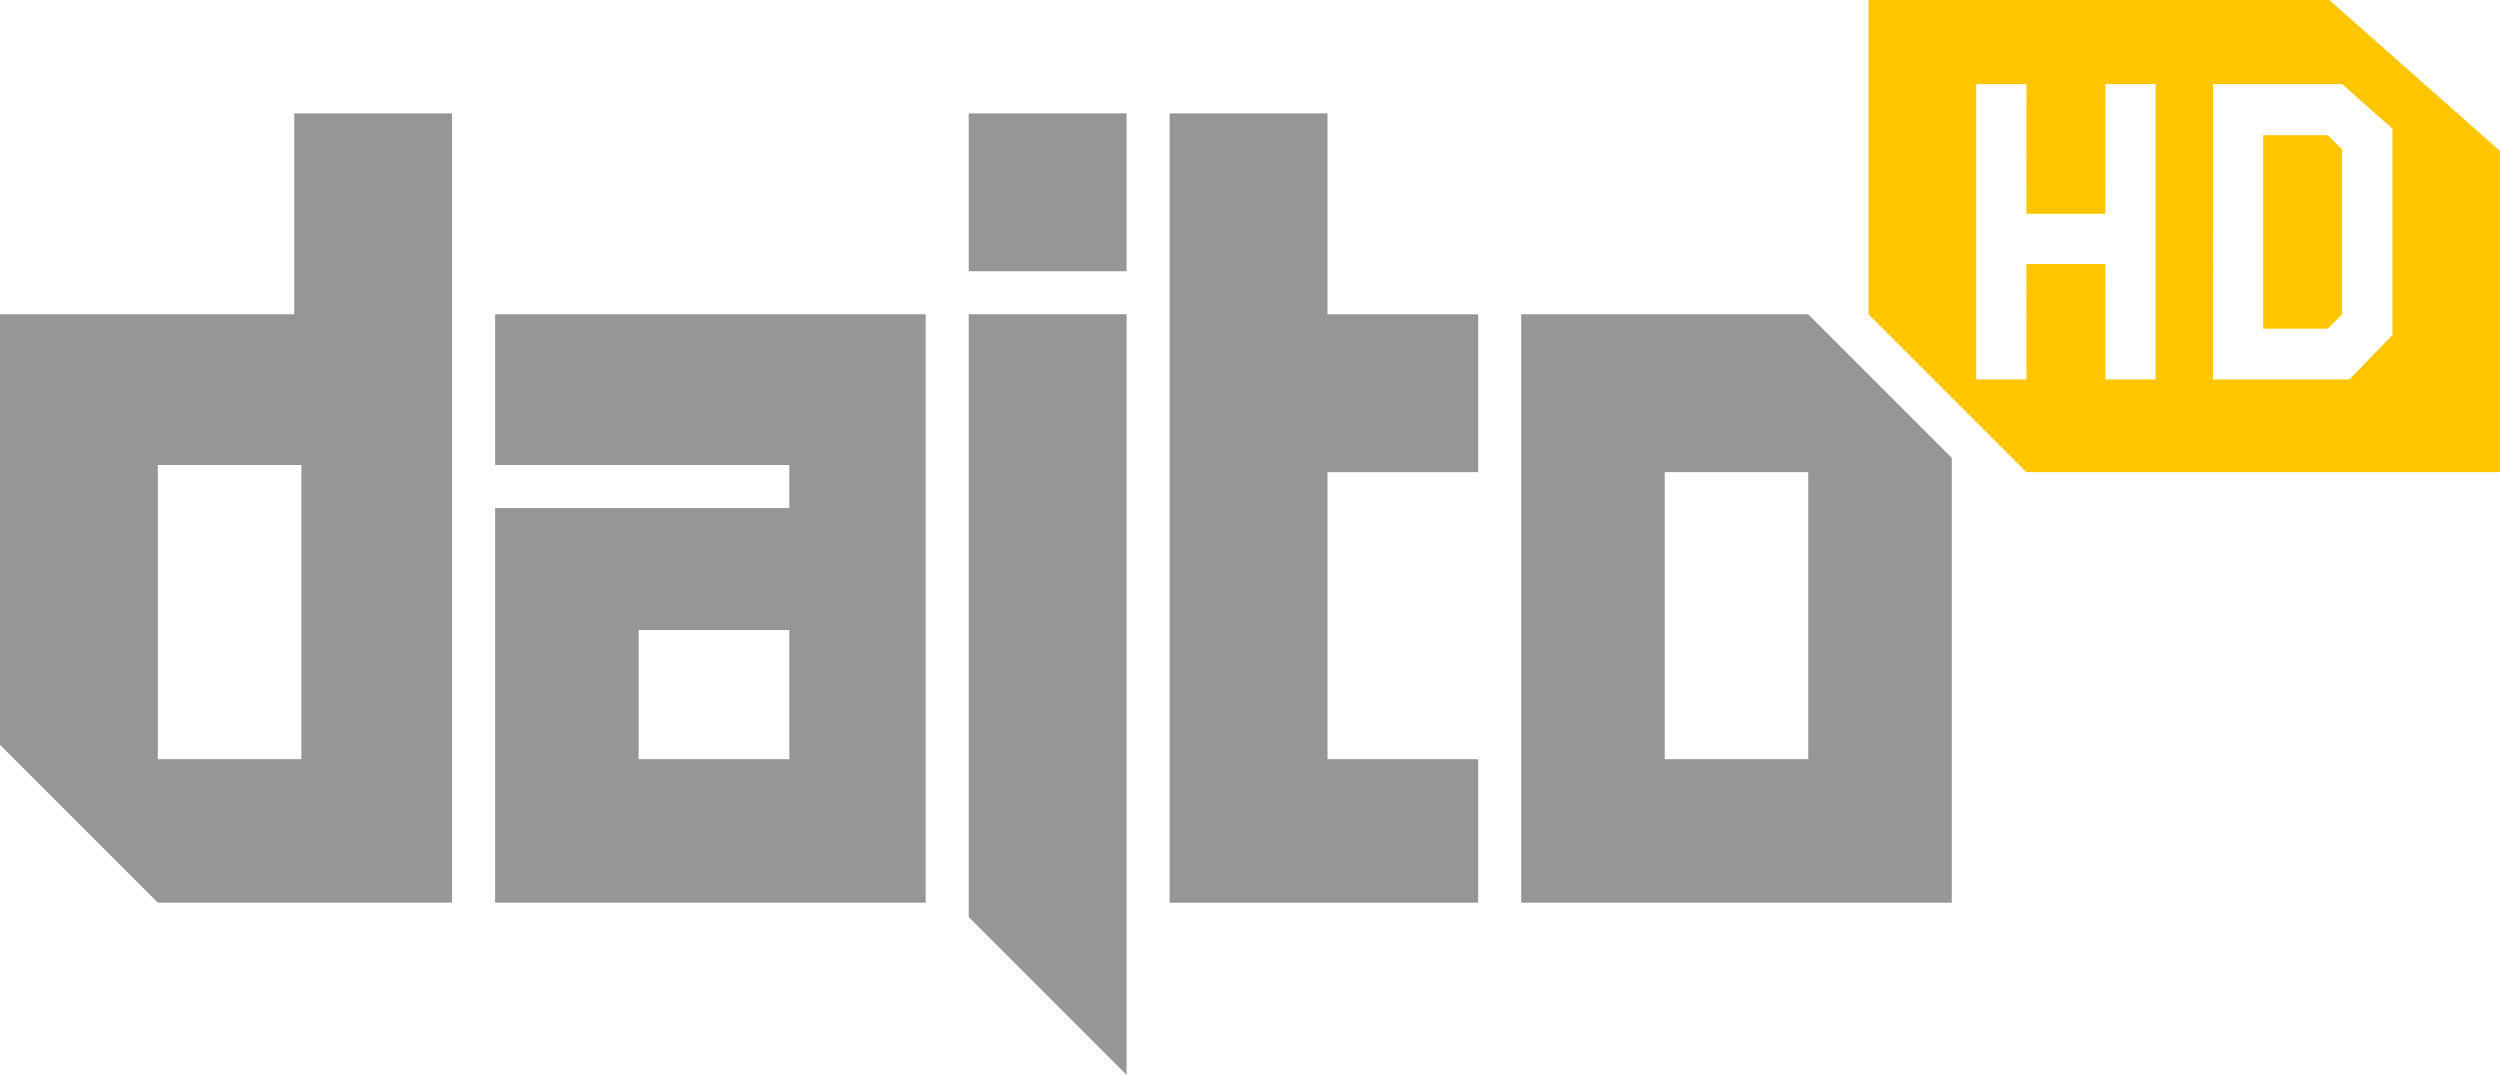 <?xml version="1.0" encoding="UTF-8" standalone="no"?>
<svg
   xmlns:dc="http://purl.org/dc/elements/1.1/"
   xmlns:cc="http://creativecommons.org/ns#"
   xmlns:rdf="http://www.w3.org/1999/02/22-rdf-syntax-ns#"
   xmlns:svg="http://www.w3.org/2000/svg"
   xmlns="http://www.w3.org/2000/svg"
   version="1.1"
   id="svg2"
   height="250.258"
   width="582.041">
  <defs
     id="defs3">
    <clipPath
       id="clipPath7914">
      <path
         d="m 166.009,463.807 64.501,0 0,25.344 -64.501,0 0,-25.344 z"
         id="path7916" />
    </clipPath>
  </defs>
  <g
     transform="translate(7497.878,19379.111)"
     id="layer1">
    <path
       id="path3644"
       d="m -7429.383,-19352.716 0,46.777 -68.495,0 0,100.237 36.754,36.754 68.495,0 0,-183.768 z m -31.742,81.861 33.412,0 0,68.494 -33.412,0 z"
       style="fill:#969696;fill-opacity:1;stroke:none" />
    <path
       id="path3654"
       d="m -7382.605,-19305.939 0,35.084 68.495,0 0,10.023 -68.495,0 0,91.884 100.237,0 0,-136.991 z m 33.412,73.508 35.083,0 0,30.07 -35.083,0 z"
       style="fill:#969696;fill-opacity:1;stroke:none" />
    <path
       id="path3660"
       d="m -7272.345,-19352.716 0,36.754 36.754,0 0,-36.753 z m 0,46.777 0,140.332 36.754,36.754 0,-177.085 z"
       style="fill:#969696;fill-opacity:1;stroke:none" />
    <path
       id="path3664"
       d="m -7225.568,-19352.716 0,183.768 71.836,0 0,-33.413 -35.083,0 0,-66.824 35.083,0 0,-36.754 -35.083,0 0,-46.777 z"
       style="fill:#969696;fill-opacity:1;stroke:none" />
    <path
       id="path3666"
       d="m -7143.708,-19305.939 0,136.991 100.237,0 0,-103.578 -33.412,-33.413 z m 33.412,36.754 33.412,0 0,66.824 -33.412,0 z"
       style="fill:#969696;fill-opacity:1;stroke:none" />
    <path
       id="path3670"
       d="m -7062.851,-19379.111 2e-4,73.172 36.753,36.754 110.26,0 0,-74.773 -39.761,-35.153 z m 36.771,19.594 -0.017,30.19 18.377,0 0.017,-30.19 11.694,0 0,68.759 -11.694,0 -0.017,-26.875 -18.377,0 0.017,26.875 -11.694,0 0,-68.759 z m 43.436,0 30.071,0 11.694,10.358 0,48.043 -10.024,10.358 -31.742,0 z m 11.677,11.884 0,45.036 15.036,0 3.341,-3.342 0,-38.353 -3.341,-3.341 z"
       style="fill:#ffc500;fill-opacity:1;stroke:none" />
  </g>
</svg>

